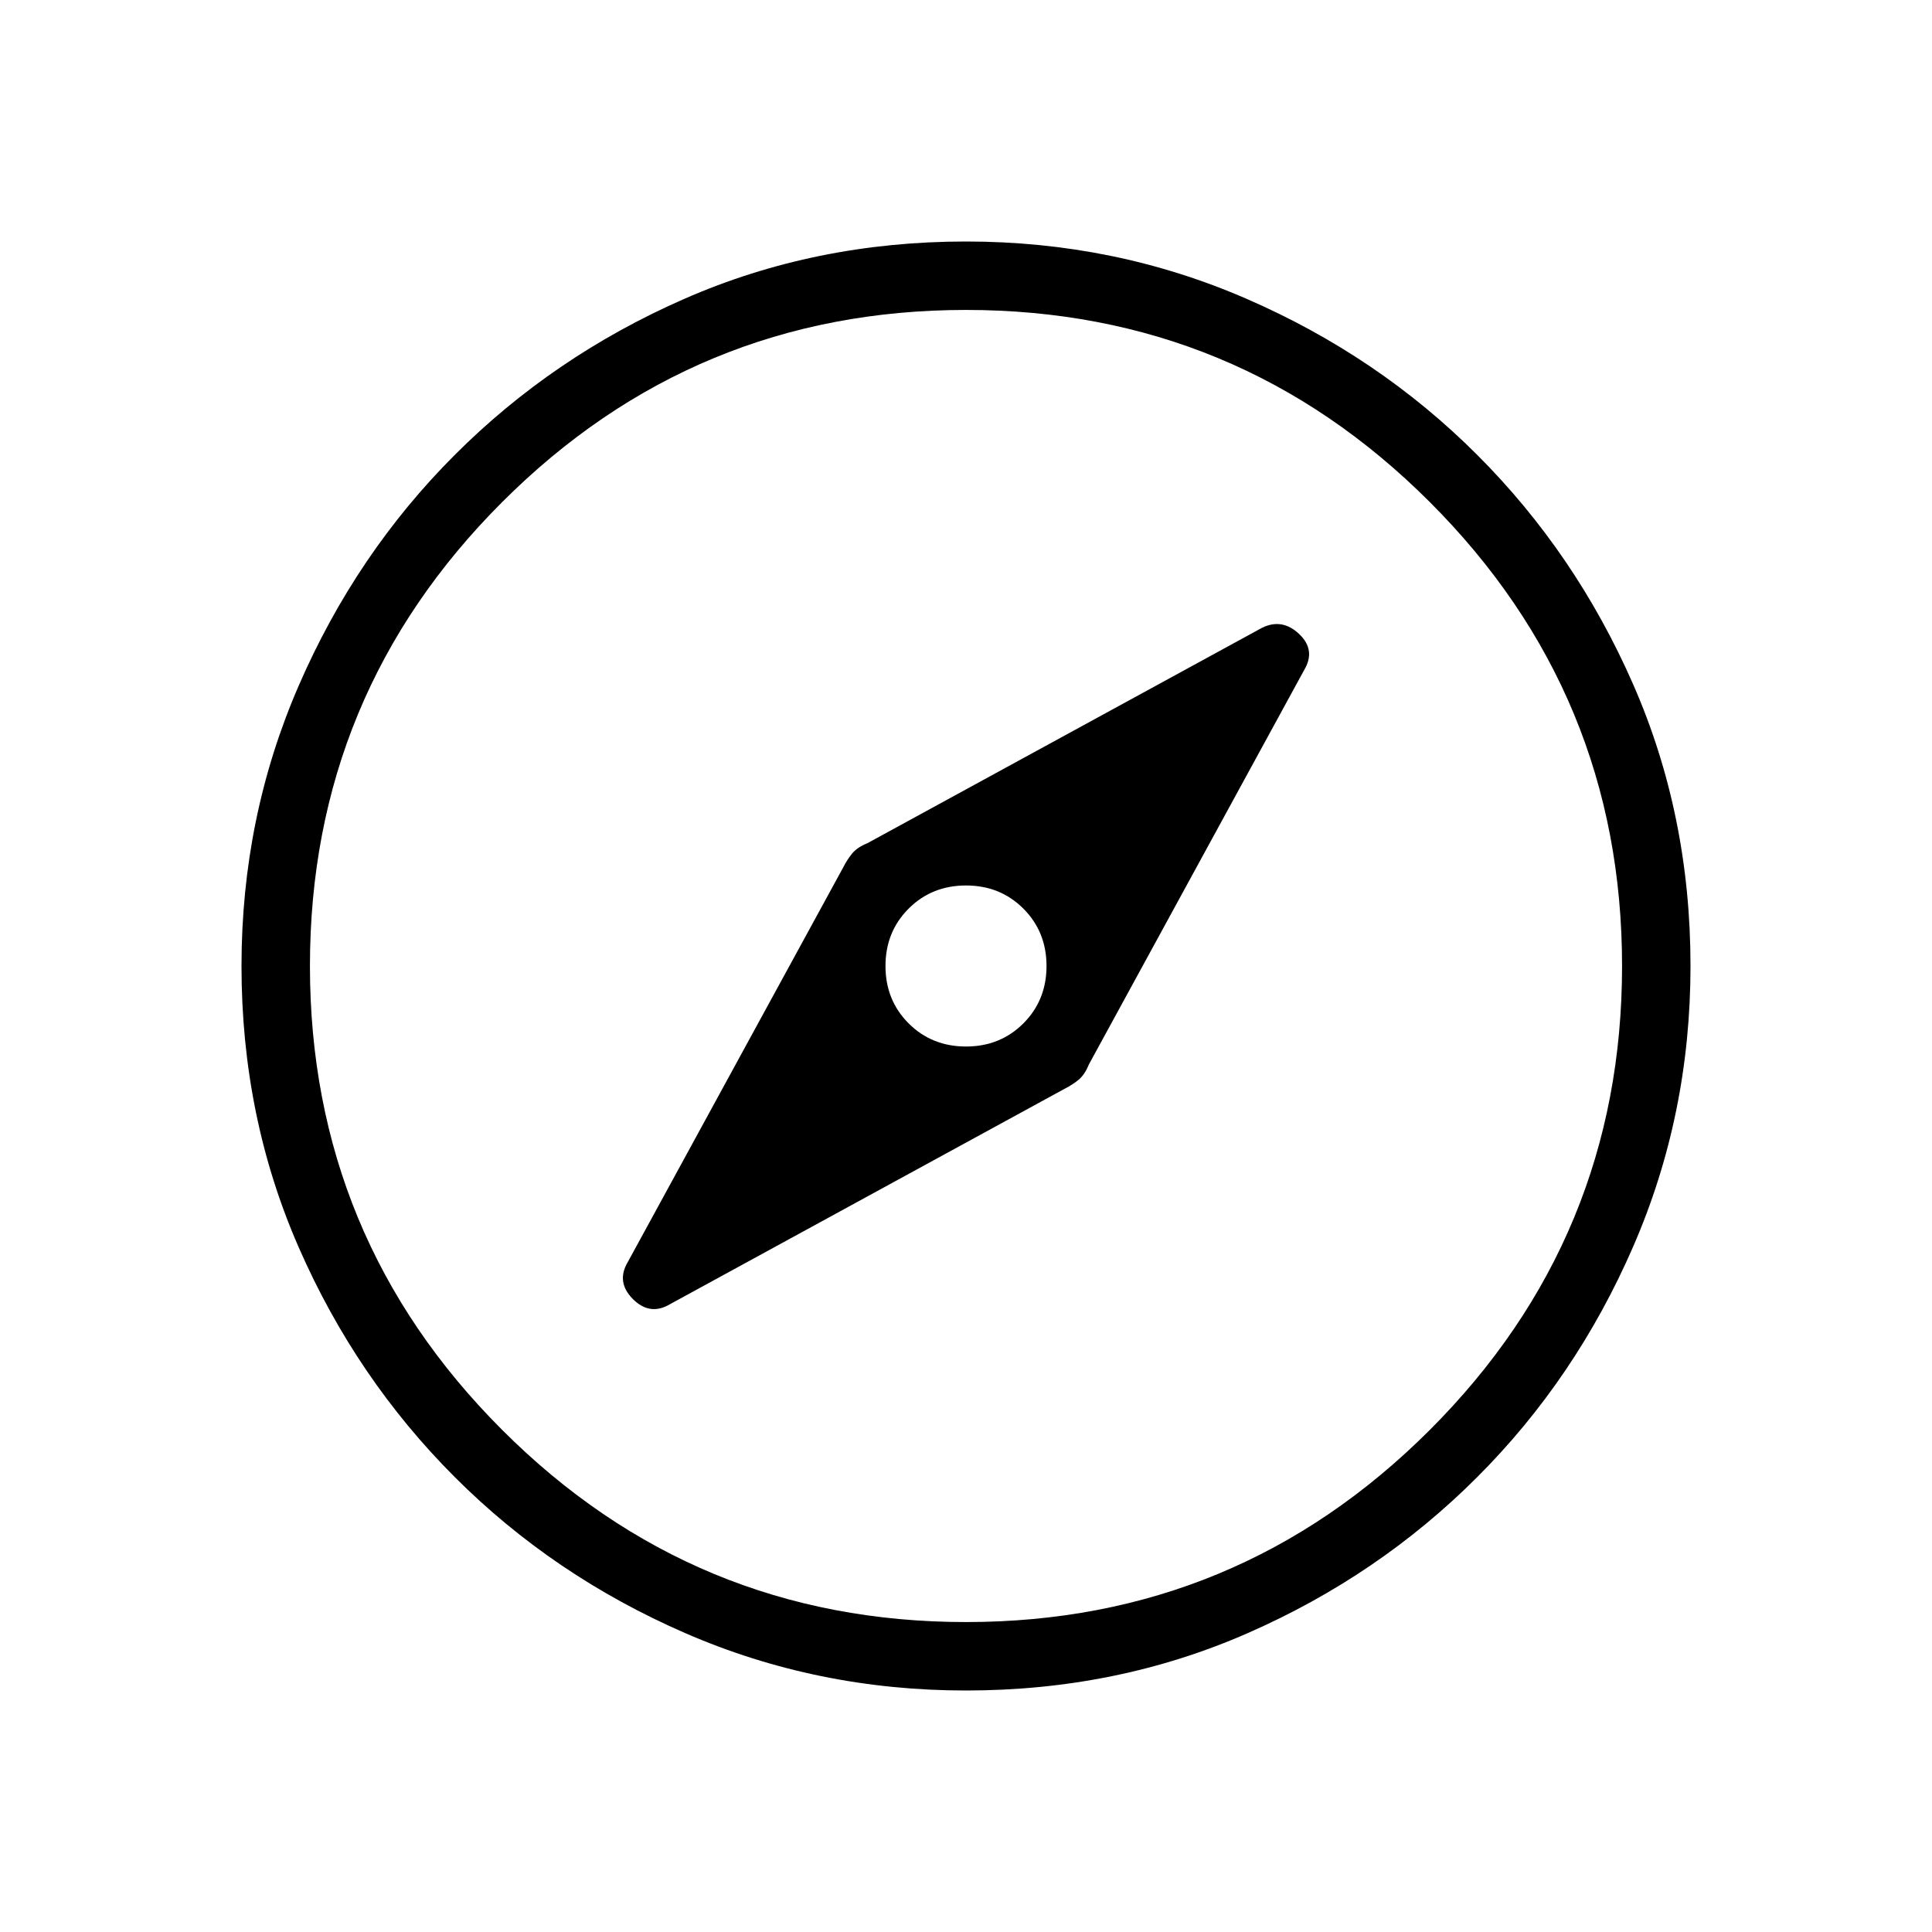 <svg xmlns="http://www.w3.org/2000/svg" height="40" width="40"><path d="m13.875 27 8.167-4.458q.166-.084.291-.188.125-.104.209-.312L27 13.875q.25-.417-.104-.75T26.125 13l-8.167 4.458q-.208.084-.312.209-.104.125-.188.291L13 26.125q-.25.417.104.771.354.354.771.104ZM20 21.667q-.708 0-1.188-.479-.479-.48-.479-1.188t.479-1.188q.48-.479 1.188-.479t1.188.479q.479.48.479 1.188t-.479 1.188q-.48.479-1.188.479ZM20 35q-3.083 0-5.813-1.188-2.729-1.187-4.77-3.229-2.042-2.041-3.229-4.75Q5 23.125 5 20q0-3.083 1.188-5.812 1.187-2.73 3.229-4.771 2.041-2.042 4.75-3.229Q16.875 5 20 5q3.083 0 5.812 1.188 2.73 1.187 4.771 3.229 2.042 2.041 3.229 4.75Q35 16.875 35 20q0 3.083-1.188 5.812-1.187 2.73-3.229 4.771-2.041 2.042-4.75 3.229Q23.125 35 20 35Zm0-15Zm0 13.583q5.625 0 9.604-3.979 3.979-3.979 3.979-9.604 0-5.625-3.979-9.604Q25.625 6.417 20 6.417q-5.625 0-9.604 3.979Q6.417 14.375 6.417 20q0 5.625 3.979 9.604 3.979 3.979 9.604 3.979Z"/></svg>